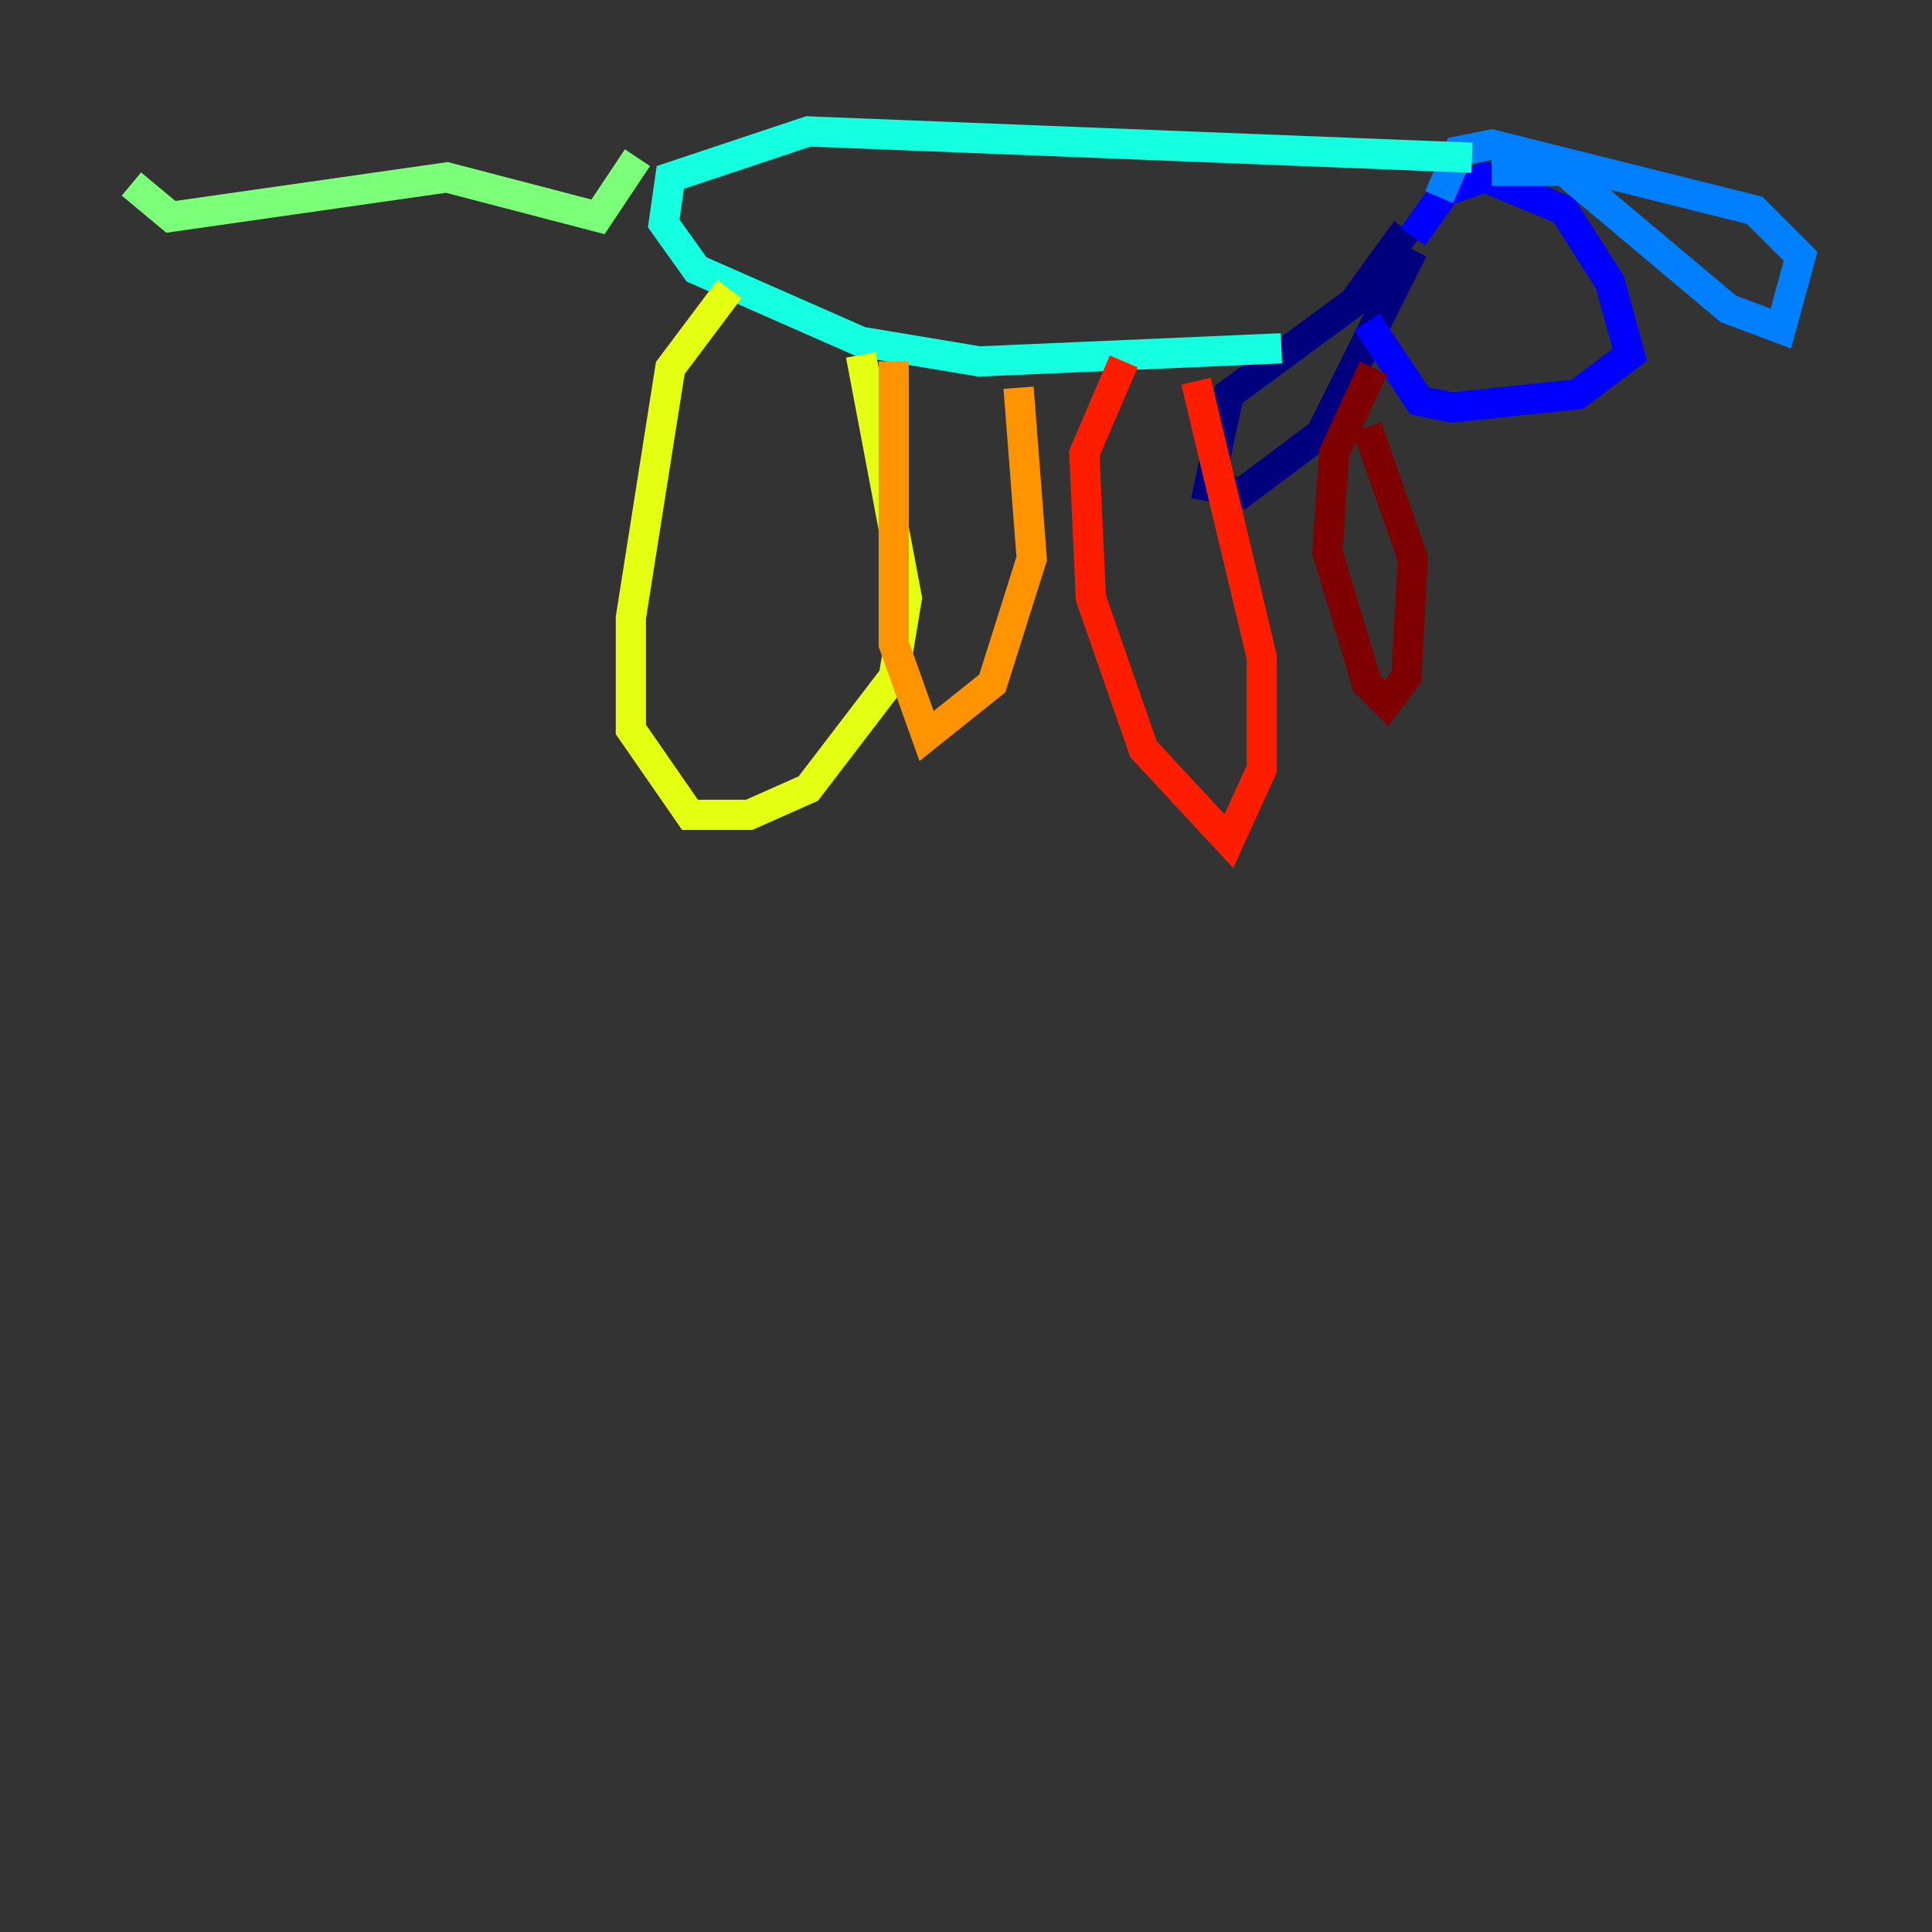 <?xml version="1.0" encoding="utf-8" ?>
<svg baseProfile="tiny" height="128" version="1.2" viewBox="0,0,128,128" width="128" xmlns="http://www.w3.org/2000/svg" xmlns:ev="http://www.w3.org/2001/xml-events" xmlns:xlink="http://www.w3.org/1999/xlink"><rect x="0" y="0" width="128" height="128" fill="#333333" stroke="none"/><defs /><polyline fill="none" points="93.17,15.238 89.687,20.027 81.415,26.122 80.109,32.218 82.286,32.653 87.51,28.735 93.605,16.544" stroke="#00007f" stroke-width="2" /><polyline fill="none" points="93.605,15.674 95.782,12.626 98.395,11.755 103.619,13.932 106.667,18.721 107.973,23.51 104.49,26.122 96.218,26.993 94.041,26.558 90.558,21.333" stroke="#0000ff" stroke-width="2" /><polyline fill="none" points="98.83,11.32 103.619,11.32 114.503,20.463 117.986,21.769 119.293,16.98 116.245,13.932 98.83,9.578 96.653,10.014 95.347,13.061" stroke="#0080ff" stroke-width="2" /><polyline fill="none" points="97.524,10.449 53.551,8.707 44.408,11.755 43.973,14.803 46.15,17.85 57.034,22.64 64.871,23.946 84.898,23.075" stroke="#15ffe1" stroke-width="2" /><polyline fill="none" points="42.231,10.449 39.619,14.367 29.605,11.755 11.32,14.367 8.707,12.191" stroke="#7cff79" stroke-width="2" /><polyline fill="none" points="48.327,19.157 44.408,24.381 41.796,40.925 41.796,48.327 45.714,53.986 49.633,53.986 53.551,52.245 59.211,44.843 60.082,39.619 57.034,23.51" stroke="#e4ff12" stroke-width="2" /><polyline fill="none" points="59.211,23.946 59.211,42.667 61.388,48.762 65.742,45.279 68.354,37.007 67.483,25.687" stroke="#ff9400" stroke-width="2" /><polyline fill="none" points="74.449,23.946 71.837,30.041 72.272,39.619 75.755,49.633 81.415,55.728 83.592,50.939 83.592,43.537 79.238,25.252" stroke="#ff1d00" stroke-width="2" /><polyline fill="none" points="90.993,24.381 88.381,30.041 87.946,36.571 90.558,45.279 91.864,46.585 93.17,44.843 93.605,37.007 90.558,28.299" stroke="#7f0000" stroke-width="2" /></svg>
